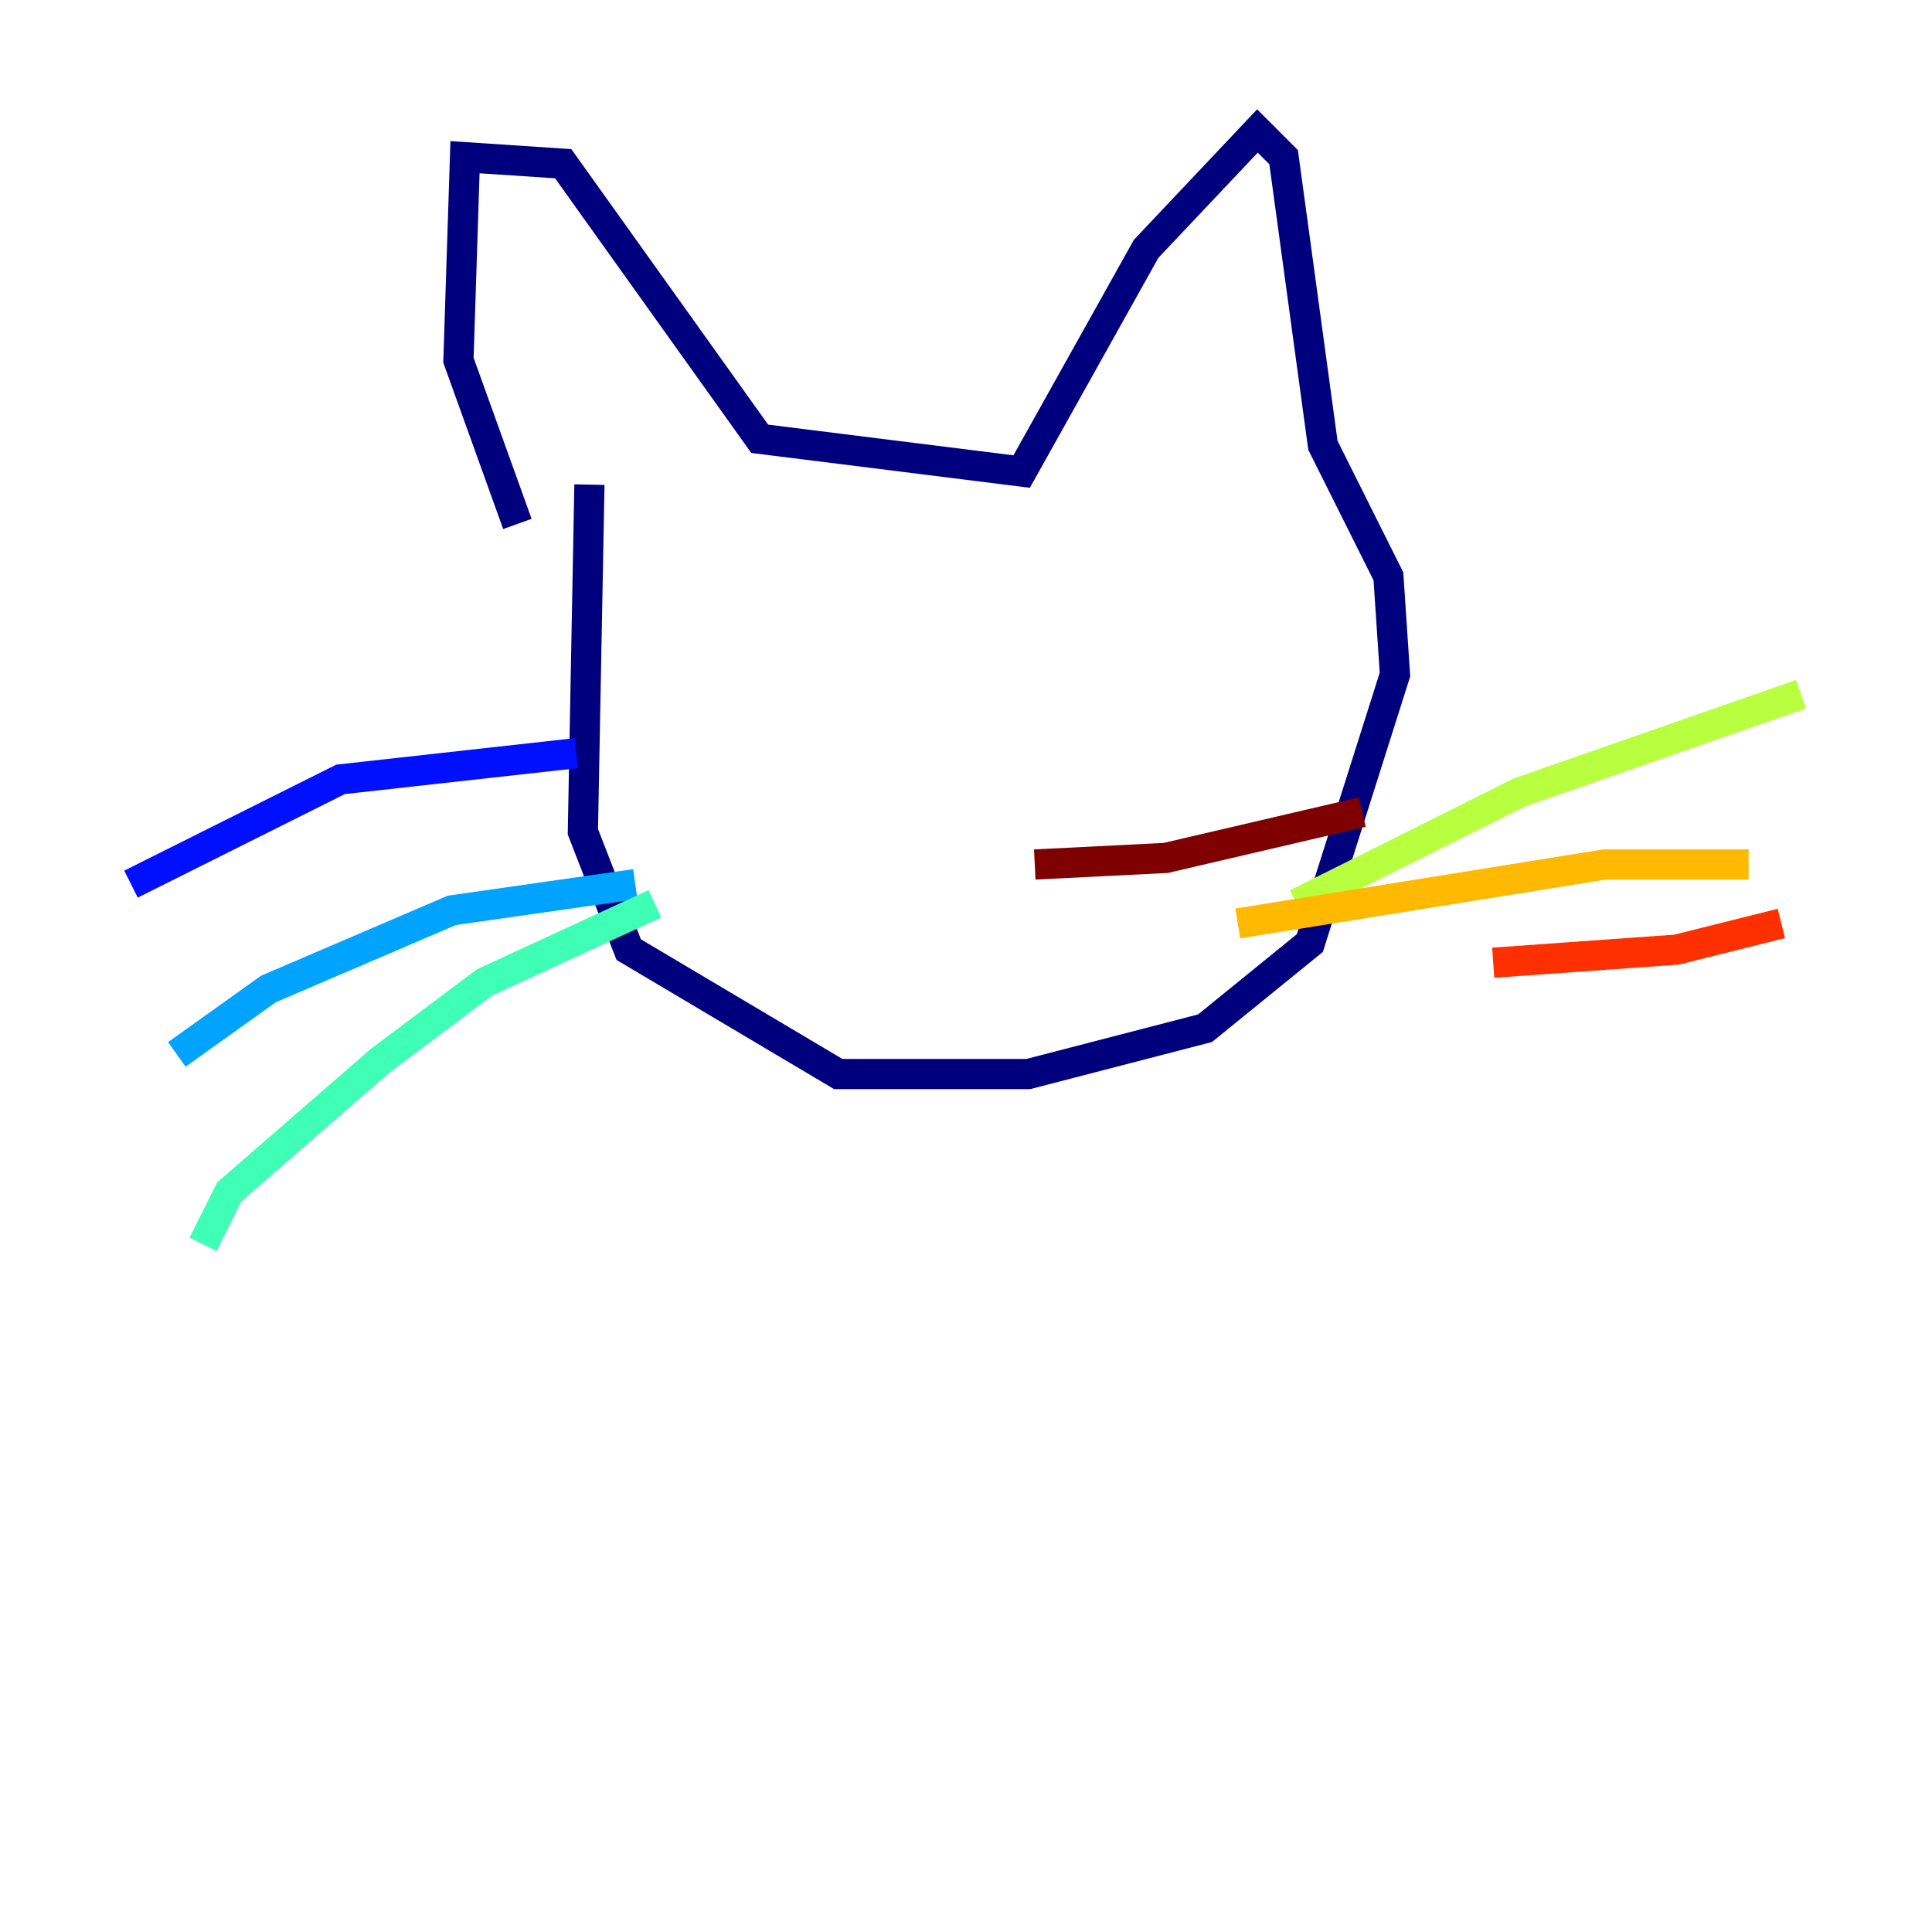 <?xml version="1.0" encoding="utf-8" ?>
<svg baseProfile="tiny" height="128" version="1.2" viewBox="0,0,128,128" width="128" xmlns="http://www.w3.org/2000/svg" xmlns:ev="http://www.w3.org/2001/xml-events" xmlns:xlink="http://www.w3.org/1999/xlink"><defs /><polyline fill="none" points="34.278,34.712 30.373,23.864 30.807,10.414 37.315,10.848 50.332,29.071 67.688,31.241 75.932,16.488 83.308,8.678 85.044,10.414 87.647,29.505 91.986,38.183 92.42,44.691 86.78,62.481 79.837,68.122 68.122,71.159 55.539,71.159 41.654,62.915 38.617,55.105 39.051,32.108" stroke="#00007f" stroke-width="2" /><polyline fill="none" points="38.183,49.898 22.563,51.634 8.678,58.576" stroke="#0010ff" stroke-width="2" /><polyline fill="none" points="42.088,58.576 29.939,60.312 17.79,65.519 11.715,69.858" stroke="#00a4ff" stroke-width="2" /><polyline fill="none" points="43.39,59.878 32.108,65.085 25.166,70.291 15.186,78.969 13.451,82.441" stroke="#3fffb7" stroke-width="2" /><polyline fill="none" points="85.912,59.878 100.664,52.502 119.322,45.993" stroke="#b7ff3f" stroke-width="2" /><polyline fill="none" points="82.007,61.18 106.305,57.275 115.851,57.275" stroke="#ffb900" stroke-width="2" /><polyline fill="none" points="98.929,63.783 111.078,62.915 118.02,61.18" stroke="#ff3000" stroke-width="2" /><polyline fill="none" points="68.556,57.275 77.234,56.841 90.251,53.803" stroke="#7f0000" stroke-width="2" /></svg>